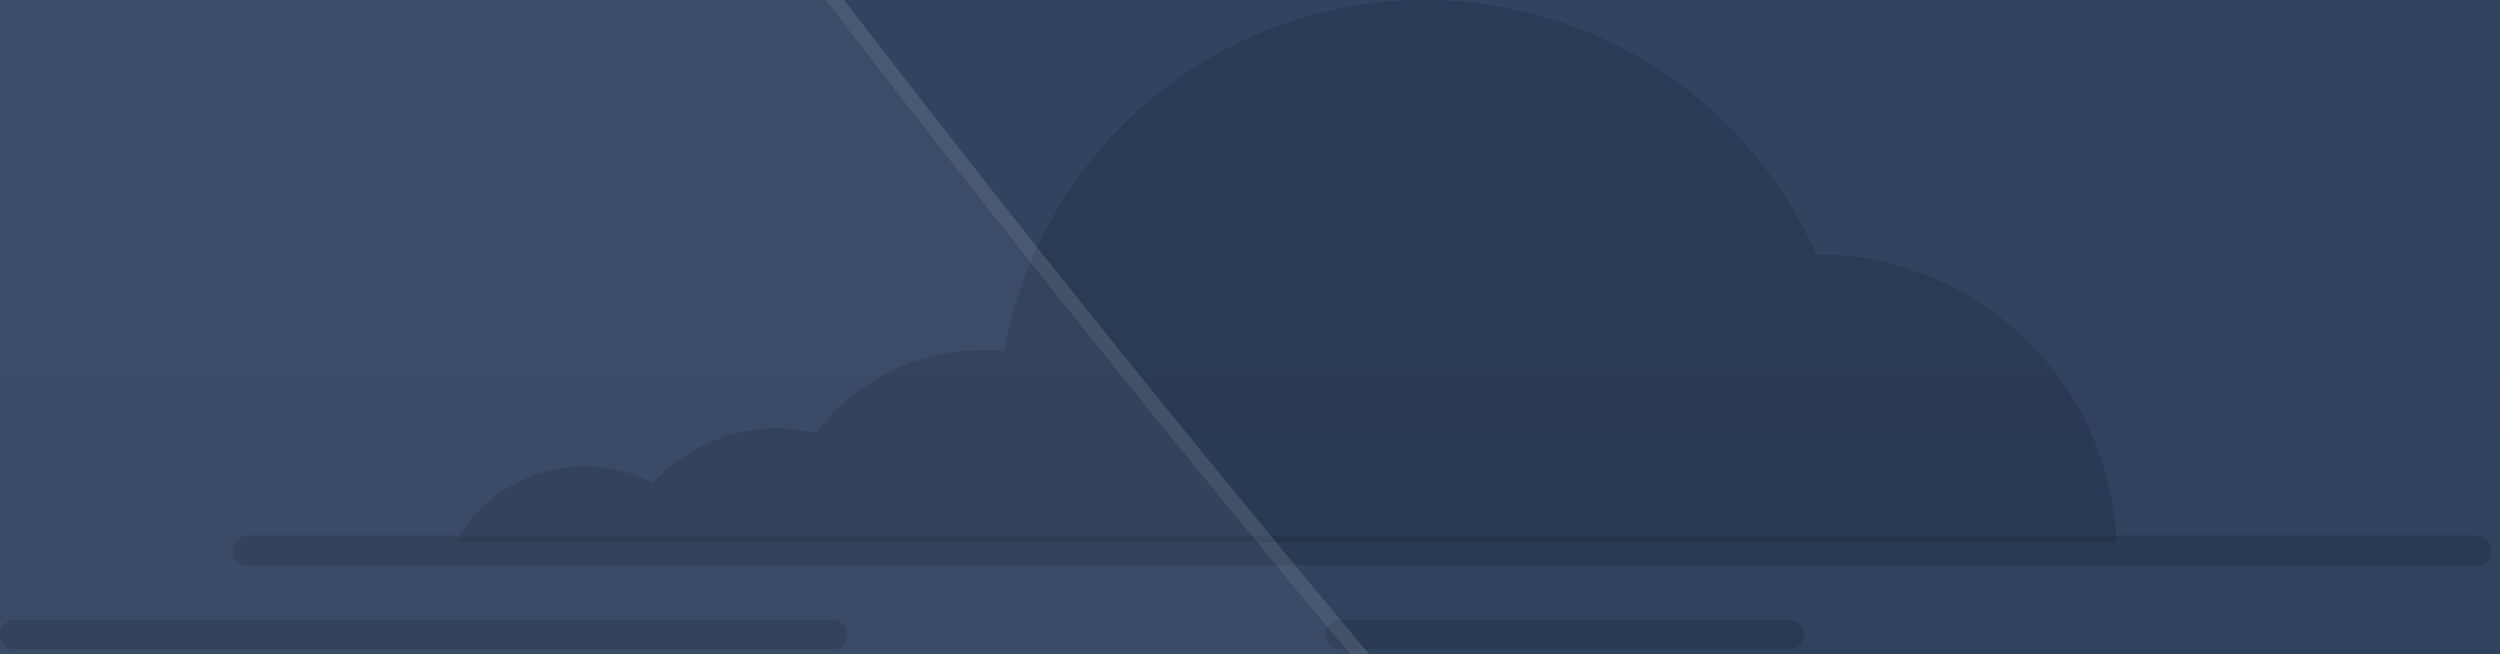 <svg width="172" height="45" viewBox="0 0 172 45" fill="none" xmlns="http://www.w3.org/2000/svg">
<rect width="172" height="45" fill="#151515"/>
<path d="M-1602 -856C-1602 -857.105 -1601.1 -858 -1600 -858H1683C1684.1 -858 1685 -857.105 1685 -856V772C1685 773.105 1684.1 774 1683 774H-1600C-1601.1 774 -1602 773.105 -1602 772V-856Z" fill="#444444"/>
<path d="M-1600 -857H1683V-859H-1600V-857ZM1684 -856V772H1686V-856H1684ZM1683 773H-1600V775H1683V773ZM-1601 772V-856H-1603V772H-1601ZM-1600 773C-1600.55 773 -1601 772.552 -1601 772H-1603C-1603 773.657 -1601.66 775 -1600 775V773ZM1684 772C1684 772.552 1683.55 773 1683 773V775C1684.66 775 1686 773.657 1686 772H1684ZM1683 -857C1683.55 -857 1684 -856.552 1684 -856H1686C1686 -857.657 1684.66 -859 1683 -859V-857ZM-1600 -859C-1601.66 -859 -1603 -857.657 -1603 -856H-1601C-1601 -856.552 -1600.55 -857 -1600 -857V-859Z" fill="white" fill-opacity="0.1"/>
<g clip-path="url(#clip0_5488_10020)">
<rect width="1131" height="1920" transform="matrix(-4.37114e-08 1 1 4.37114e-08 -1502 -758)" fill="url(#paint0_linear_5488_10020)"/>
<path d="M31.233 37.306H145.616C145.403 31.981 143.133 26.946 139.283 23.256C135.433 19.565 130.301 17.506 124.964 17.51C122.422 11.763 118.101 6.98 112.636 3.865C107.171 0.75 100.85 -0.534 94.6 0.203C88.35 0.939 82.502 3.657 77.913 7.957C73.325 12.257 70.238 17.912 69.107 24.093C68.582 24.093 68.058 24.093 67.518 24.093C65.309 24.093 63.132 24.61 61.159 25.601C59.187 26.593 57.474 28.032 56.159 29.803C54.15 29.309 52.045 29.365 50.066 29.965C48.086 30.566 46.306 31.688 44.911 33.214C42.544 31.989 39.791 31.741 37.243 32.52C34.694 33.3 32.554 35.047 31.281 37.385L31.233 37.306Z" fill="black" fill-opacity="0.12"/>
<path d="M170.399 38.908H16.998C16.729 38.908 16.47 38.801 16.279 38.611C16.089 38.42 15.982 38.162 15.982 37.893C15.982 37.622 16.088 37.362 16.279 37.169C16.469 36.976 16.727 36.866 16.998 36.862H170.399C170.67 36.866 170.929 36.976 171.119 37.169C171.31 37.362 171.416 37.622 171.416 37.893C171.416 38.162 171.309 38.42 171.118 38.611C170.928 38.801 170.669 38.908 170.399 38.908Z" fill="black" fill-opacity="0.12"/>
<path d="M57.271 44.682H1.017C0.746 44.678 0.487 44.567 0.297 44.374C0.107 44.181 -3.20822e-05 43.921 7.24231e-09 43.651C7.24227e-09 43.381 0.107 43.123 0.298 42.933C0.488 42.742 0.747 42.636 1.017 42.636H57.271C57.541 42.636 57.799 42.742 57.99 42.933C58.181 43.123 58.288 43.381 58.288 43.651C58.288 43.921 58.181 44.181 57.991 44.374C57.801 44.567 57.542 44.678 57.271 44.682Z" fill="black" fill-opacity="0.12"/>
<path d="M123.073 44.681H92.19C92.054 44.681 91.92 44.655 91.795 44.603C91.669 44.551 91.555 44.475 91.46 44.38C91.364 44.284 91.288 44.17 91.236 44.045C91.184 43.92 91.157 43.786 91.157 43.651C91.157 43.516 91.184 43.383 91.236 43.258C91.288 43.134 91.365 43.022 91.461 42.927C91.557 42.833 91.671 42.758 91.796 42.708C91.921 42.658 92.055 42.633 92.19 42.635H123.073C123.208 42.633 123.342 42.658 123.467 42.708C123.593 42.758 123.707 42.833 123.803 42.927C123.899 43.022 123.975 43.134 124.027 43.258C124.079 43.383 124.106 43.516 124.106 43.651C124.106 43.786 124.079 43.92 124.027 44.045C123.976 44.17 123.899 44.284 123.804 44.38C123.708 44.475 123.594 44.551 123.469 44.603C123.343 44.655 123.209 44.681 123.073 44.681Z" fill="black" fill-opacity="0.12"/>
<g filter="url(#filter0_b_5488_10020)">
<path d="M808 916C771.952 801.004 653.063 550.539 263.467 215.448C63.469 43.466 -24.571 -114.866 -95.281 -241.805C-138.608 -319.606 -176.043 -386.829 -230.115 -443.815C-308.104 -525.711 -405.156 -567 -518.5 -567C-631.844 -567 -729.243 -525.37 -806.885 -443.815C-860.957 -386.829 -898.391 -319.606 -941.718 -241.805C-1012.43 -114.866 -1100.47 43.466 -1300.47 215.448C-1690.06 550.539 -1808.95 801.004 -1845 916C-877.086 916 -76.476 916 808 916Z" fill="#F7F7F6" fill-opacity="0.05"/>
<path d="M-95.281 -241.805L-95.718 -241.561L-95.398 -240.987C-24.735 -114.133 63.375 44.045 263.141 215.827C651.949 550.24 771.06 800.318 807.319 915.5H802.818H797.639H792.461H787.285H782.111H776.939H771.769H766.601H761.434H756.269H751.106H745.945H740.786H735.628H730.472H725.318H720.166H715.015H709.866H704.719H699.574H694.43H689.288H684.147H679.009H673.872H668.736H663.602H658.47H653.339H648.21H643.082H637.956H632.832H627.709H622.587H617.468H612.349H607.232H602.117H597.003H591.89H586.779H581.67H576.562H571.455H566.349H561.245H556.143H551.042H545.942H540.843H535.746H530.65H525.556H520.462H515.371H510.28H505.19H500.102H495.015H489.93H484.845H479.762H474.68H469.599H464.52H459.441H454.364H449.288H444.212H439.139H434.066H428.994H423.923H418.854H413.785H408.718H403.652H398.586H393.522H388.458H383.396H378.335H373.274H368.215H363.157H358.099H353.042H347.987H342.932H337.878H332.825H327.773H322.722H317.672H312.622H307.573H302.526H297.479H292.432H287.387H282.342H277.298H272.255H267.213H262.171H257.13H252.09H247.05H242.011H236.973H231.935H226.898H221.862H216.826H211.791H206.757H201.723H196.69H191.657H186.625H181.593H176.562H171.532H166.502H161.472H156.443H151.415H146.387H141.359H136.332H131.305H126.279H121.253H116.228H111.203H106.178H101.154H96.13H91.106H86.083H81.06H76.037H71.015H65.993H60.971H55.95H50.928H45.907H40.887H35.866H30.846H25.826H20.806H15.786H10.767H5.747H0.728H-4.291H-9.31H-14.329H-19.348H-24.367H-29.385H-34.404H-39.422H-44.441H-49.459H-54.478H-59.496H-64.514H-69.533H-74.551H-79.57H-84.588H-89.607H-94.626H-99.644H-104.663H-109.682H-114.701H-119.72H-124.74H-129.759H-134.778H-139.798H-144.818H-149.838H-154.859H-159.879H-164.9H-169.921H-174.942H-179.964H-184.985H-190.007H-195.03H-200.052H-205.075H-210.099H-215.122H-220.146H-225.171H-230.195H-235.221H-240.246H-245.272H-250.298H-255.325H-260.352H-265.38H-270.408H-275.436H-280.465H-285.495H-290.525H-295.556H-300.587H-305.618H-310.651H-315.683H-320.717H-325.75H-330.785H-335.82H-340.856H-345.892H-350.929H-355.967H-361.005H-366.044H-371.084H-376.124H-381.165H-386.207H-391.249H-396.293H-401.337H-406.381H-411.427H-416.473H-421.52H-426.568H-431.617H-436.667H-441.717H-446.768H-451.821H-456.874H-461.927H-466.982H-472.038H-477.095H-482.152H-487.211H-492.27H-497.331H-502.392H-507.455H-512.518H-517.582H-522.648H-527.714H-532.782H-537.85H-542.92H-547.991H-553.063H-558.136H-563.209H-568.285H-573.361H-578.438H-583.517H-588.597H-593.678H-598.76H-603.843H-608.928H-614.013H-619.1H-624.189H-629.278H-634.369H-639.461H-644.554H-649.649H-654.745H-659.842H-664.941H-670.041H-675.142H-680.245H-685.349H-690.454H-695.561H-700.67H-705.779H-710.89H-716.003H-721.117H-726.233H-731.35H-736.468H-741.588H-746.71H-751.833H-756.957H-762.083H-767.211H-772.341H-777.471H-782.604H-787.738H-792.874H-798.011H-803.15H-808.291H-813.433H-818.577H-823.722H-828.87H-834.019H-839.169H-844.322H-849.476H-854.632H-859.79H-864.949H-870.111H-875.274H-880.439H-885.605H-890.774H-895.944H-901.117H-906.291H-911.467H-916.645H-921.824H-927.006H-932.19H-937.375H-942.563H-947.752H-952.943H-958.137H-963.332H-968.53H-973.729H-978.93H-984.134H-989.339H-994.547H-999.756H-1004.97H-1010.18H-1015.4H-1020.62H-1025.84H-1031.06H-1036.28H-1041.51H-1046.74H-1051.97H-1057.2H-1062.44H-1067.67H-1072.91H-1078.16H-1083.4H-1088.65H-1093.9H-1099.15H-1104.4H-1109.65H-1114.91H-1120.17H-1125.44H-1130.7H-1135.97H-1141.24H-1146.51H-1151.78H-1157.06H-1162.34H-1167.62H-1172.91H-1178.19H-1183.48H-1188.77H-1194.07H-1199.36H-1204.66H-1209.96H-1215.27H-1220.57H-1225.88H-1231.19H-1236.51H-1241.83H-1247.14H-1252.47H-1257.79H-1263.12H-1268.45H-1273.78H-1279.12H-1284.45H-1289.79H-1295.14H-1300.48H-1305.83H-1311.18H-1316.54H-1321.89H-1327.25H-1332.62H-1337.98H-1343.35H-1348.72H-1354.09H-1359.47H-1364.85H-1370.23H-1375.62H-1381.01H-1386.4H-1391.79H-1397.19H-1402.59H-1407.99H-1413.39H-1418.8H-1424.21H-1429.63H-1435.04H-1440.46H-1445.89H-1451.31H-1456.74H-1462.18H-1467.61H-1473.05H-1478.49H-1483.94H-1489.38H-1494.83H-1500.29H-1505.75H-1511.21H-1516.67H-1522.14H-1527.61H-1533.08H-1538.55H-1544.03H-1549.52H-1555H-1560.49H-1565.98H-1571.48H-1576.98H-1582.48H-1587.99H-1593.49H-1599.01H-1604.52H-1610.04H-1615.56H-1621.09H-1626.62H-1632.15H-1637.69H-1643.22H-1648.77H-1654.31H-1659.86H-1665.42H-1670.97H-1676.53H-1682.09H-1687.66H-1693.23H-1698.81H-1704.38H-1709.96H-1715.55H-1721.14H-1726.73H-1732.32H-1737.92H-1743.52H-1749.13H-1754.74H-1760.35H-1765.97H-1771.59H-1777.22H-1782.84H-1788.48H-1794.11H-1799.75H-1805.39H-1811.04H-1816.69H-1822.35H-1828H-1833.66H-1839.33H-1844.32C-1808.06 800.318 -1688.95 550.24 -1300.14 215.827C-1100.37 44.045 -1012.26 -114.133 -941.601 -240.988L-941.281 -241.561C-897.948 -319.373 -860.543 -386.538 -806.522 -443.47C-728.975 -524.925 -631.708 -566.5 -518.5 -566.5C-405.292 -566.5 -308.371 -525.266 -230.478 -443.471C-176.457 -386.538 -139.051 -319.373 -95.718 -241.561L-95.281 -241.805Z" stroke="#F7F7F6" stroke-opacity="0.08"/>
</g>
</g>
<defs>
<filter id="filter0_b_5488_10020" x="-2097.3" y="-819.3" width="3157.6" height="1987.6" filterUnits="userSpaceOnUse" color-interpolation-filters="sRGB">
<feFlood flood-opacity="0" result="BackgroundImageFix"/>
<feGaussianBlur in="BackgroundImageFix" stdDeviation="126.15"/>
<feComposite in2="SourceAlpha" operator="in" result="effect1_backgroundBlur_5488_10020"/>
<feBlend mode="normal" in="SourceGraphic" in2="effect1_backgroundBlur_5488_10020" result="shape"/>
</filter>
<linearGradient id="paint0_linear_5488_10020" x1="-1250.51" y1="960" x2="1131" y2="960" gradientUnits="userSpaceOnUse">
<stop stop-color="#5C80B6"/>
<stop offset="1" stop-color="#283850"/>
</linearGradient>
<clipPath id="clip0_5488_10020">
<rect width="1131" height="1920" fill="white" transform="matrix(-4.37114e-08 1 1 4.37114e-08 -1502 -758)"/>
</clipPath>
</defs>
</svg>
